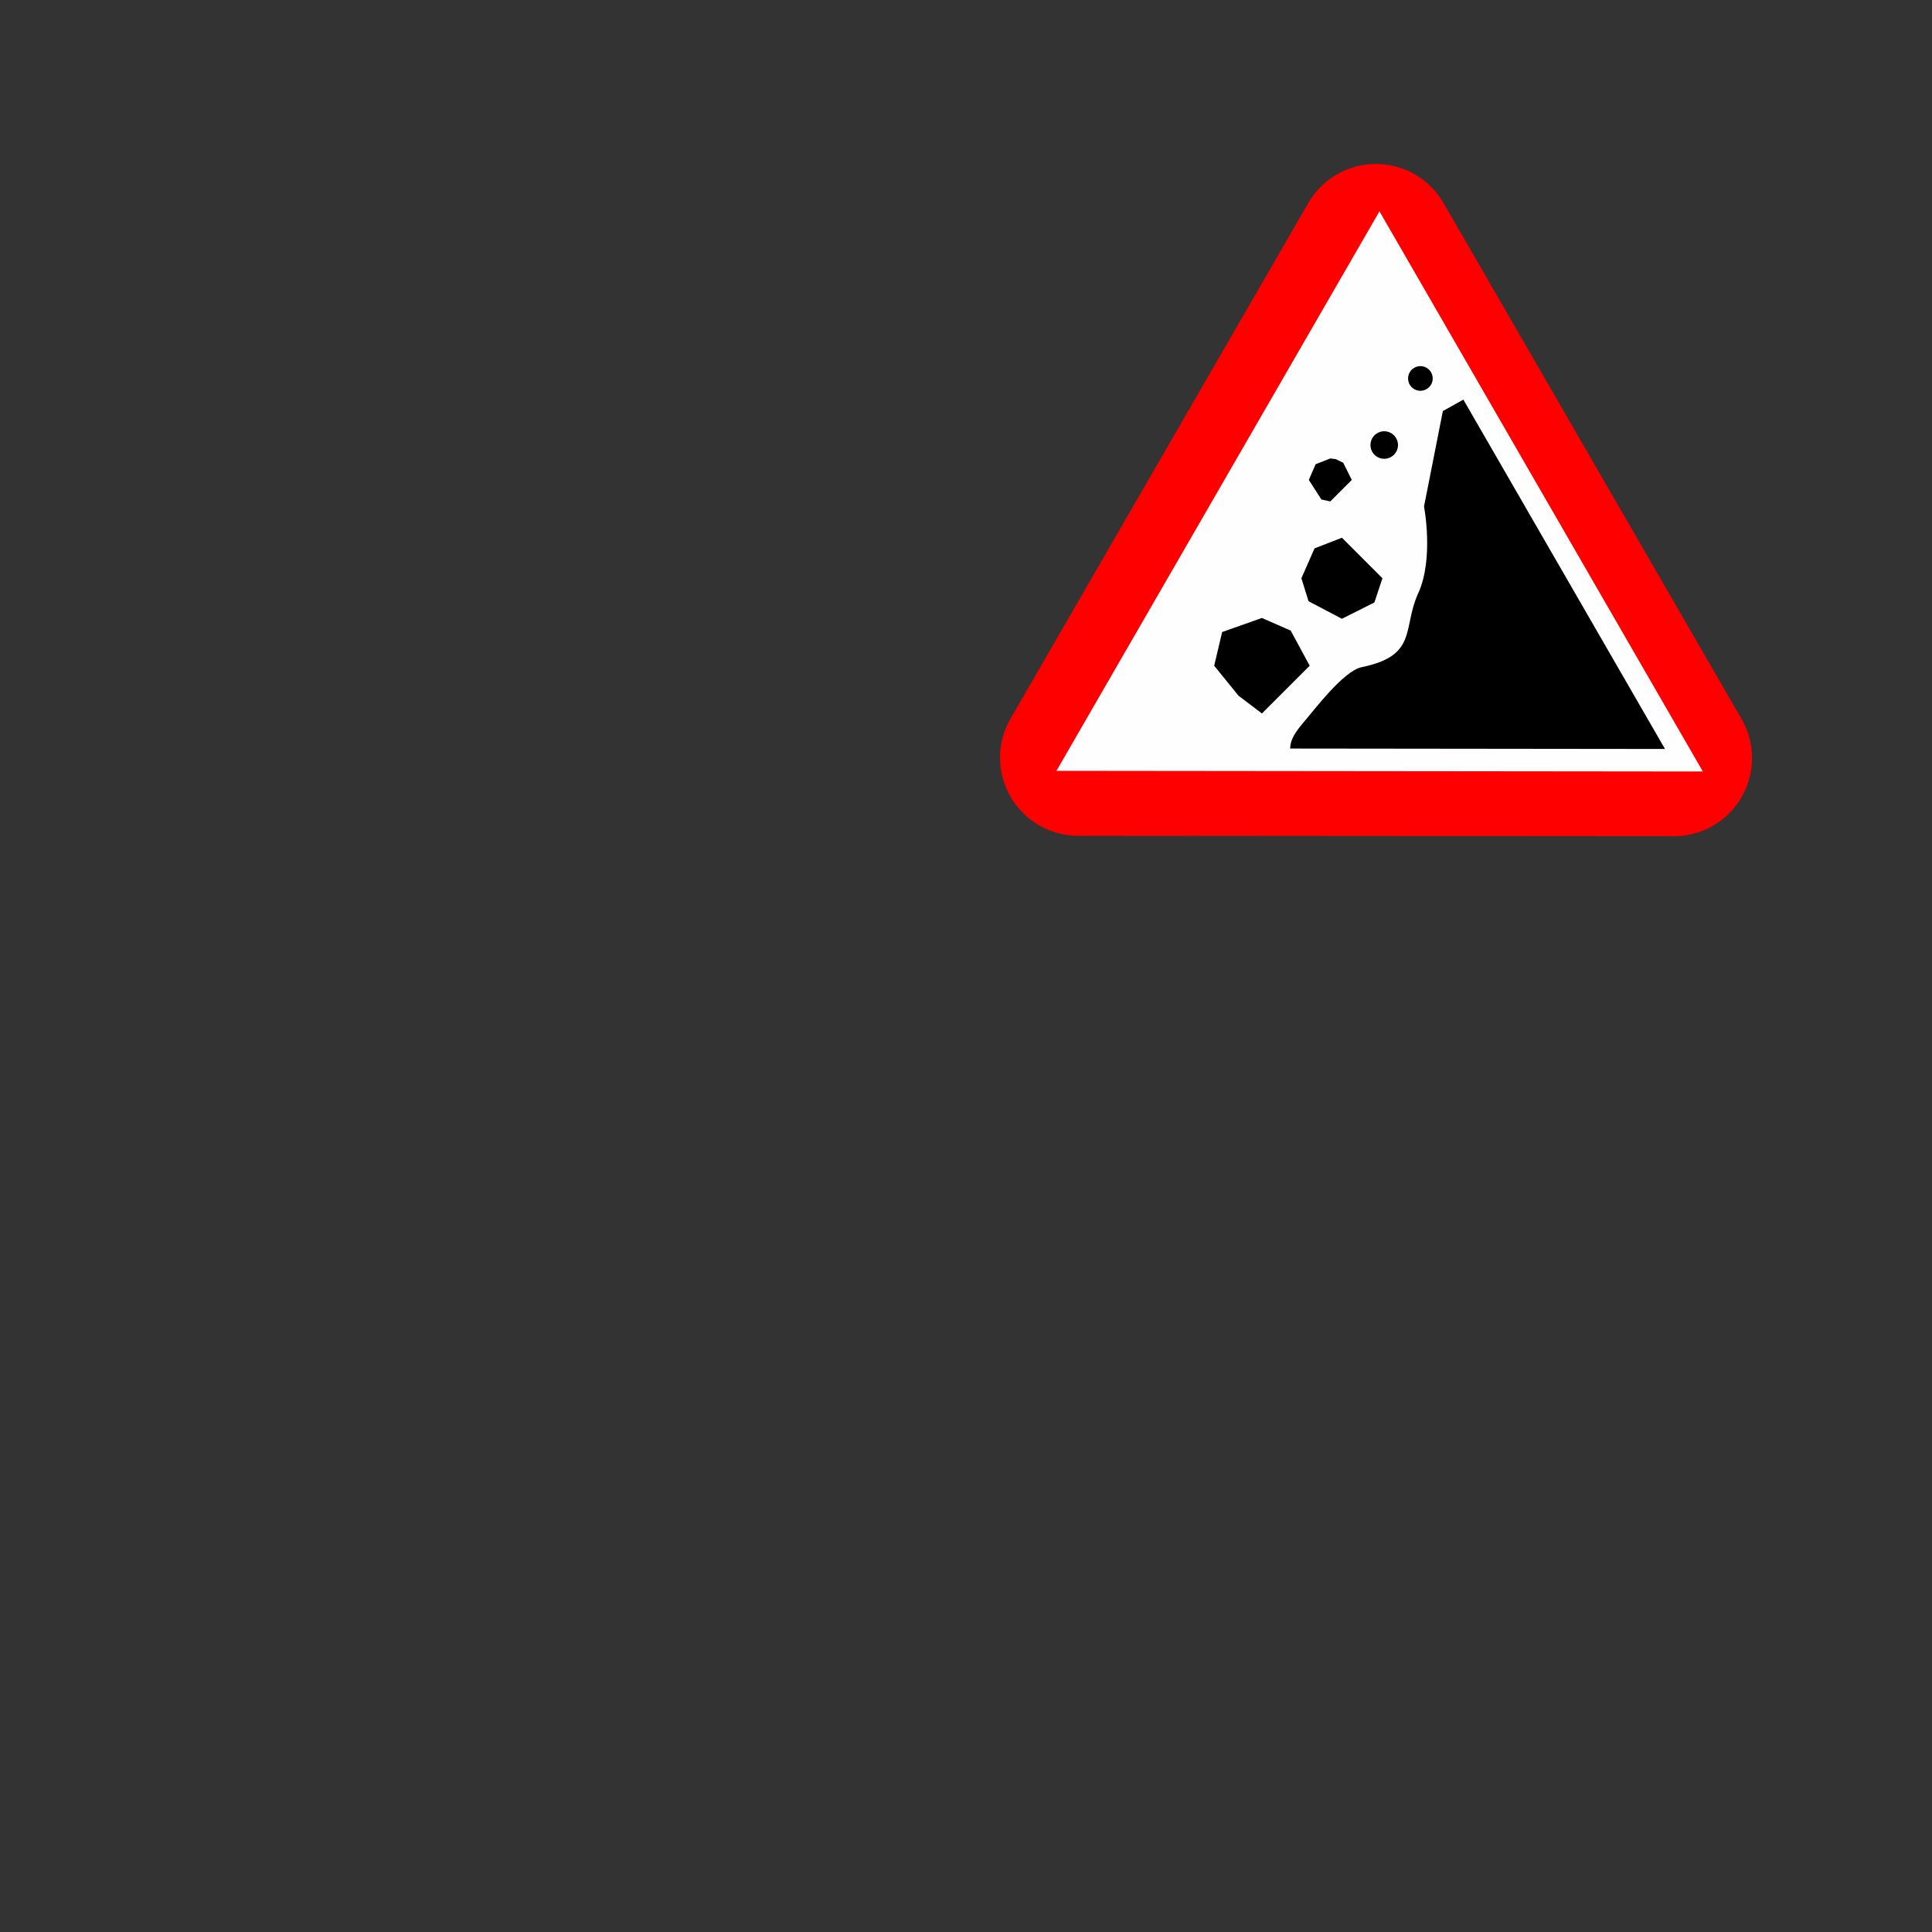 <?xml version="1.0" encoding="UTF-8" standalone="no"?>
<svg
   xmlns:dc="http://purl.org/dc/elements/1.1/"
   xmlns:cc="http://creativecommons.org/ns#"
   xmlns:rdf="http://www.w3.org/1999/02/22-rdf-syntax-ns#"
   xmlns:svg="http://www.w3.org/2000/svg"
   xmlns="http://www.w3.org/2000/svg"
   xmlns:sodipodi="http://sodipodi.sourceforge.net/DTD/sodipodi-0.dtd"
   xmlns:inkscape="http://www.inkscape.org/namespaces/inkscape"
   width="580"
   height="580"
   id="svg2"
   version="1.1"
   inkscape:version="0.48.4 r9939"
   sodipodi:docname="hazard_erosion.svg">
  <rect width="100%" height="100%" fill="#333333" stroke="none"/>
  <defs
     id="defs13" />
  <sodipodi:namedview
     pagecolor="#ffffff"
     bordercolor="#666666"
     borderopacity="1"
     objecttolerance="10"
     gridtolerance="10"
     guidetolerance="10"
     inkscape:pageopacity="0"
     inkscape:pageshadow="2"
     inkscape:window-width="1920"
     inkscape:window-height="1004"
     id="namedview11"
     showgrid="false"
     inkscape:zoom="1.1508772"
     inkscape:cx="414.01368"
     inkscape:cy="406.31677"
     inkscape:window-x="1680"
     inkscape:window-y="0"
     inkscape:window-maximized="1"
     inkscape:current-layer="svg2"
     inkscape:snap-center="true"
     inkscape:snap-object-midpoints="true" />
  <g
     id="g5"
     transform="matrix(0.727,0,0,0.727,202.271,-60.059)"
     style="fill:#ff0000;fill-opacity:1;stroke:none">
    <title
       id="title7">Layer 1</title>
    <g
       id="g1327"
       style="fill:#ff0000;fill-opacity:1;stroke:none" />
    <path
       style="fill:#ff0000;fill-opacity:1;fill-rule:evenodd;stroke:none"
       d="M 288.219,150.381 A 32.258,32.258 0 0 0 262,166.475 l -122.938,212.875 a 32.258,32.258 0 0 0 27.906,48.375 l 246,0.188 a 32.258,32.258 0 0 0 27.969,-48.375 L 317.875,166.475 A 32.258,32.258 0 0 0 288.219,150.381 z"
       id="path2990"
       inkscape:connector-curvature="0" />
  </g>
  <path
     style="fill:#fefefe;fill-opacity:1;stroke:none"
     d="M 317.156,231.405 414.121,63.44 511.202,231.606 z"
     id="path3788"
     inkscape:connector-curvature="0" />
  <path
     style="fill:#000000;fill-opacity:1;stroke:none"
     d="M 439.312 119.969 L 433.156 123.406 L 427.5 152.062 C 427.5 152.062 430.529 167.698 425.75 178.125 C 420.971 188.552 425.756 196.806 408.812 200.281 C 403.282 201.416 394.413 213.315 391.375 216.812 C 388.109 220.573 387.362 222.7 387.312 224.719 L 499.844 224.844 L 439.312 119.969 z "
     id="path3756" />
  <path
     style="color:#000000;fill:#000000;fill-opacity:1;fill-rule:nonzero;stroke:none;stroke-width:28.304;marker:none;visibility:visible;display:inline;overflow:visible;enable-background:accumulate"
     d="m 393.178,199.855 -14.337,14.337 -7.044,-5.348 -7.293,-8.989 2.395,-10.118 11.941,-4.219 8.641,3.799 z"
     id="path3758"
     inkscape:connector-curvature="0"
     sodipodi:nodetypes="cccccccc" />
  <path
     style="color:#000000;fill:#000000;fill-opacity:1;fill-rule:nonzero;stroke:none;stroke-width:28.304;marker:none;visibility:visible;display:inline;overflow:visible;enable-background:accumulate"
     d="m 415.015,173.595 -2.406,7.264 -9.758,4.9 -10.018,-5.263 -2.146,-6.902 3.95,-8.972 8.215,-3.193 z"
     id="path3760"
     inkscape:connector-curvature="0"
     sodipodi:nodetypes="cccccccc" />
  <path
     sodipodi:type="arc"
     style="color:#000000;fill:#000000;fill-opacity:1;fill-rule:nonzero;stroke:none;stroke-width:28.304;marker:none;visibility:visible;display:inline;overflow:visible;enable-background:accumulate"
     id="path3762"
     sodipodi:cx="415.55258"
     sodipodi:cy="133.60139"
     sodipodi:rx="4.1272864"
     sodipodi:ry="4.1272864"
     d="m 419.68,133.601 a 4.127,4.127 0 1 1 -8.255,0 4.127,4.127 0 1 1 8.255,0 z" />
  <path
     sodipodi:type="arc"
     style="color:#000000;fill:#000000;fill-opacity:1;fill-rule:nonzero;stroke:none;stroke-width:28.304;marker:none;visibility:visible;display:inline;overflow:visible;enable-background:accumulate"
     id="path3764"
     sodipodi:cx="426.41385"
     sodipodi:cy="113.61664"
     sodipodi:rx="3.6928351"
     sodipodi:ry="3.6928351"
     d="m 430.107,113.617 a 3.693,3.693 0 1 1 -7.386,0 3.693,3.693 0 1 1 7.386,0 z" />
  <path
     style="color:#000000;fill:#000000;fill-opacity:1;fill-rule:nonzero;stroke:none;stroke-width:28.304;marker:none;visibility:visible;display:inline;overflow:visible;enable-background:accumulate"
     d="m 405.816,144.078 -6.451,6.451 -2.67,-0.577 -3.781,-5.874 2.049,-4.716 4.402,-1.735 1.672,0.219 2.212,1.081 z"
     id="path3766"
     inkscape:connector-curvature="0"
     sodipodi:nodetypes="ccccccccc" />
</svg>
